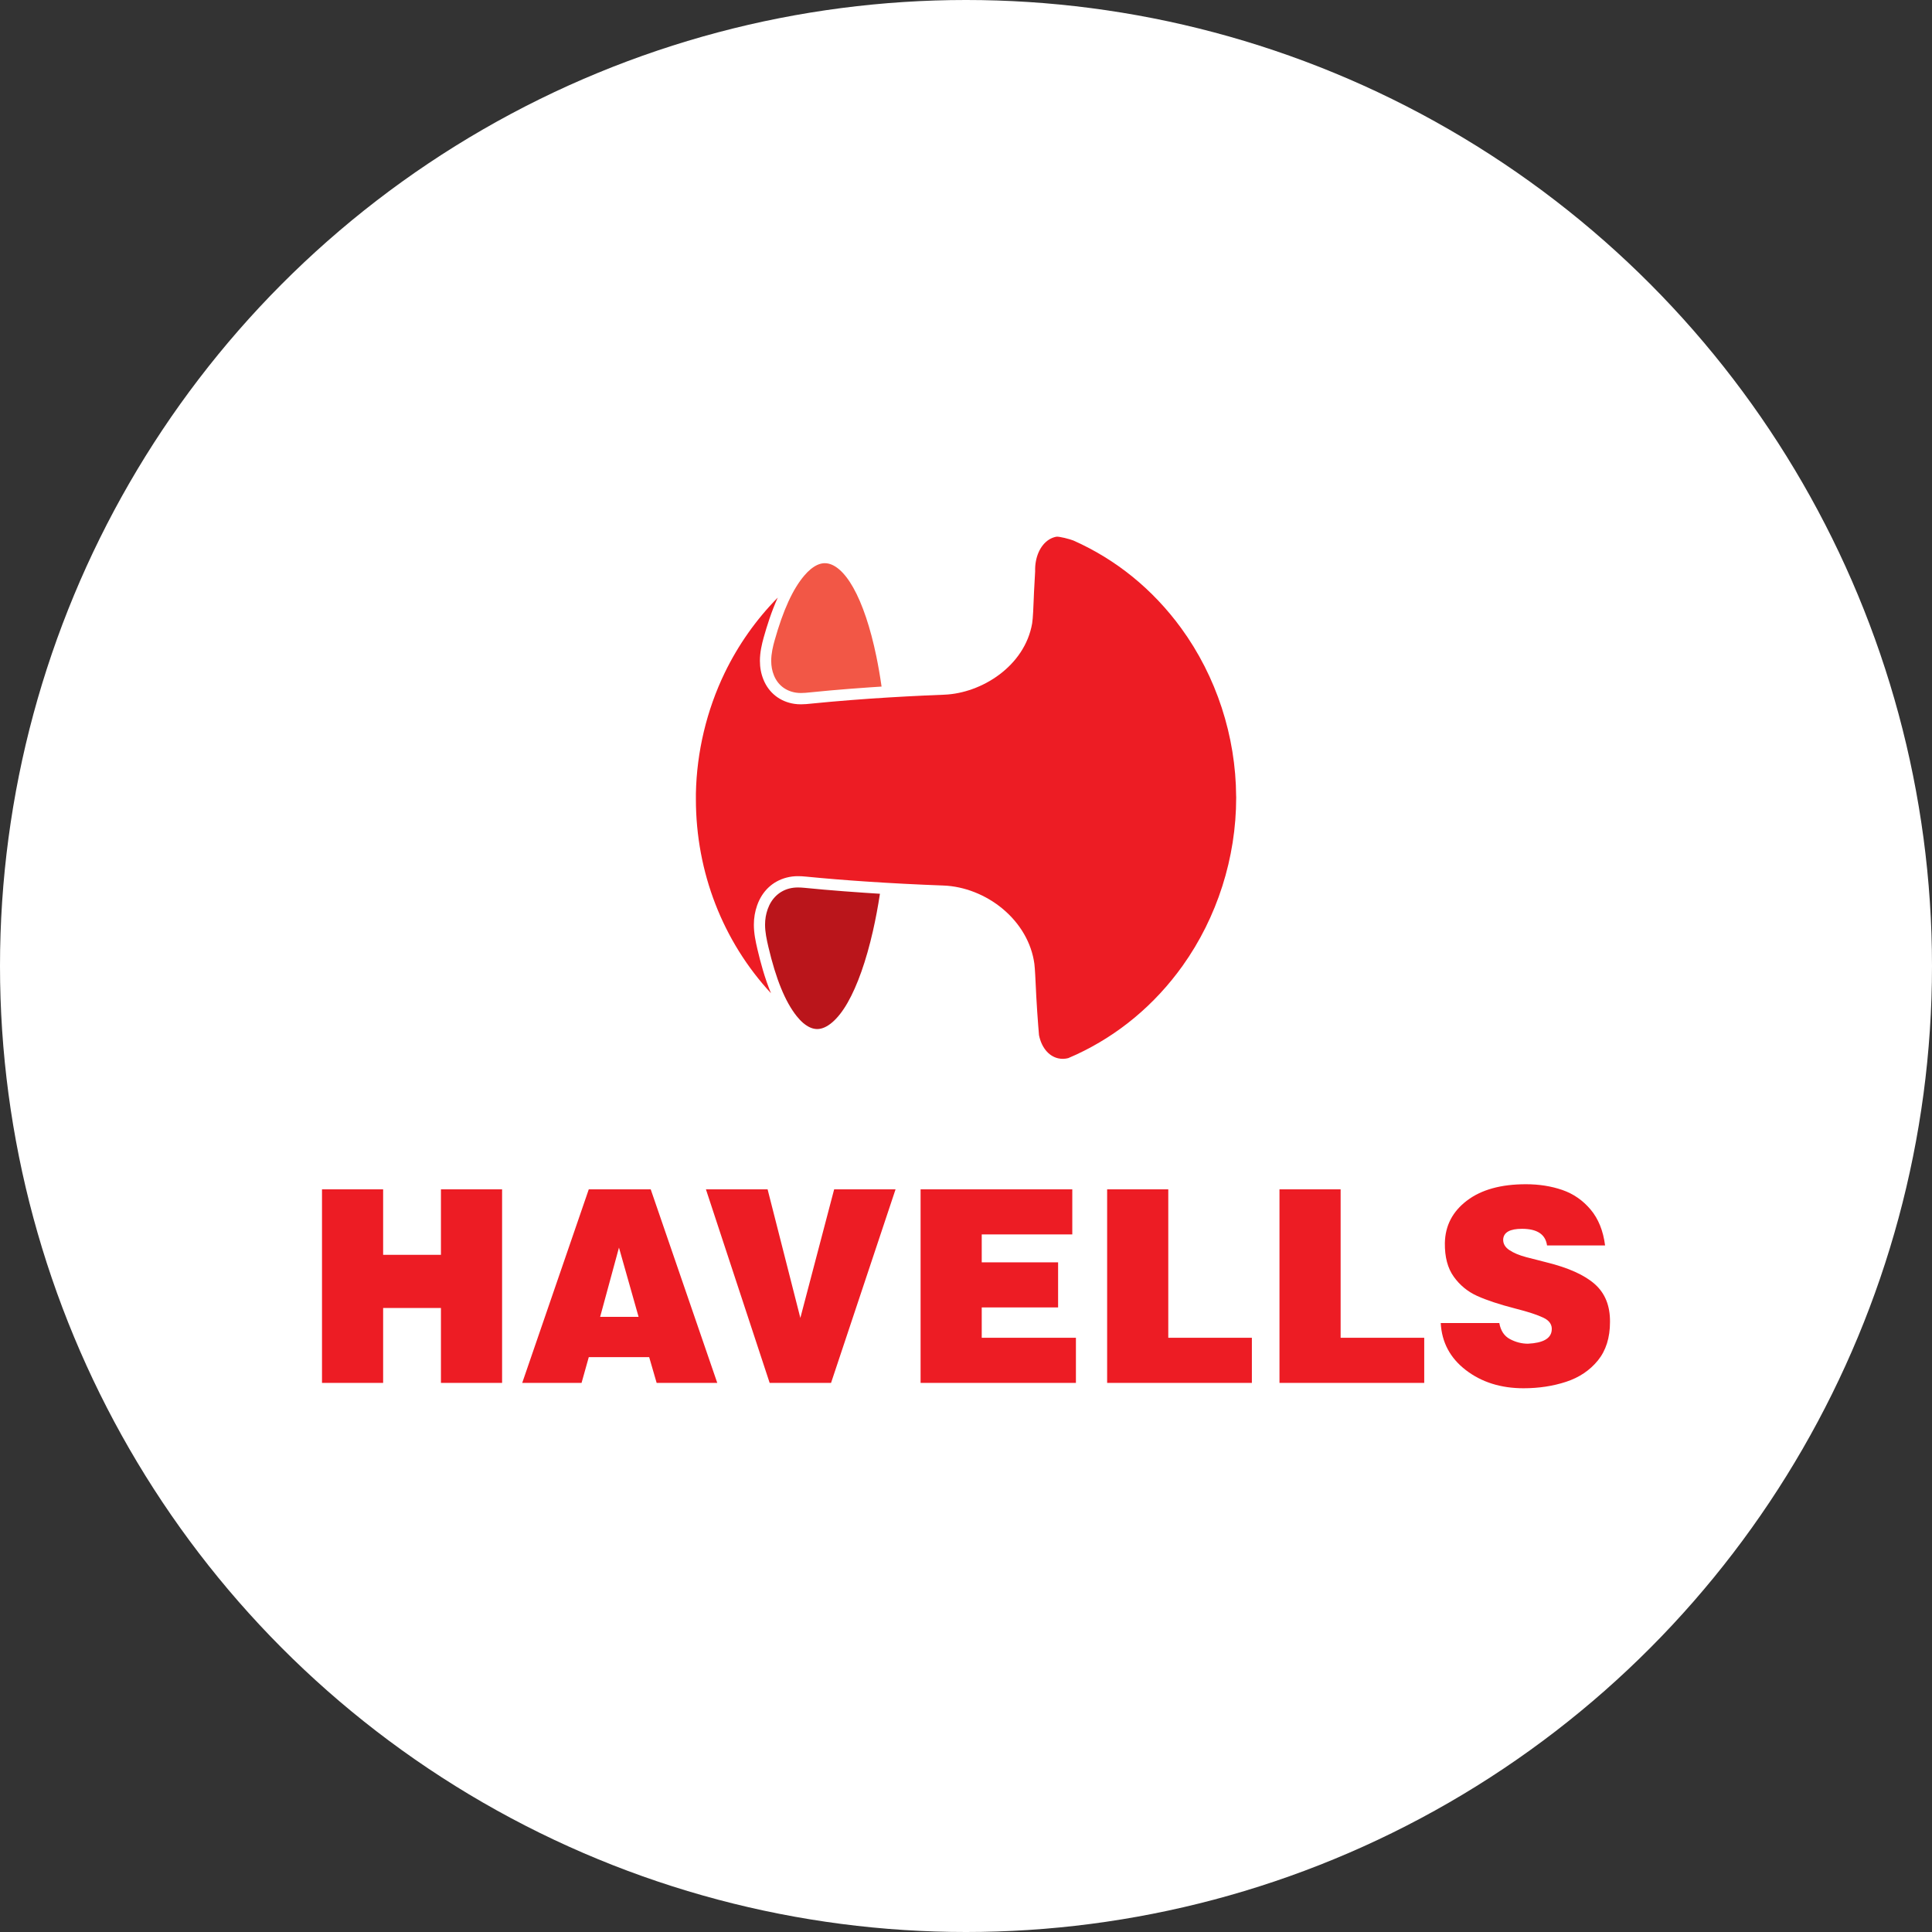 <svg width="180" height="180" viewBox="0 0 180 180" fill="none" xmlns="http://www.w3.org/2000/svg">
<rect x="0" y="0" width="180" height="180" fill="#333333" stroke="none"/>
<circle cx="90" cy="90" r="90" fill="white"/>
<path d="M30 110.807H35.696V116.91H41.082V110.807H46.779V128.841H41.082V121.863H35.696V128.841H30V110.807ZM54.855 110.807H60.625L66.826 128.841H61.178L60.482 126.441H54.855L54.182 128.841H48.654L54.855 110.807ZM55.914 122.687H59.495L57.668 116.235L55.914 122.687ZM65.769 110.807H71.515L74.567 122.788L77.716 110.807H83.437L77.427 128.841H71.707L65.769 110.807ZM85.769 110.807H99.903V115.009H91.466V117.611H98.581V121.812H91.466V124.639H100.241V128.841H85.769V110.807ZM103.149 110.807H108.846V124.639H116.634V128.841H103.149V110.807ZM119.206 110.807H124.903V124.639H132.692V128.841H119.206L119.206 110.807ZM144.134 116.034C143.99 115.001 143.213 114.485 141.802 114.485C140.68 114.485 140.097 114.809 140.048 115.46C140.032 115.861 140.219 116.193 140.612 116.46C141.005 116.727 141.53 116.948 142.187 117.124C142.844 117.299 143.478 117.462 144.086 117.611C146.121 118.112 147.62 118.787 148.581 119.636C149.542 120.487 150.015 121.663 150 123.164C150 124.63 149.623 125.827 148.87 126.753C148.116 127.678 147.127 128.341 145.902 128.742C144.676 129.142 143.358 129.341 141.946 129.341C139.832 129.341 138.041 128.778 136.574 127.653C135.107 126.528 134.326 125.065 134.23 123.264H139.687C139.815 123.98 140.148 124.482 140.685 124.764C141.221 125.048 141.778 125.19 142.356 125.19C143.749 125.123 144.487 124.714 144.567 123.963C144.631 123.447 144.379 123.05 143.81 122.776C143.241 122.501 142.363 122.214 141.176 121.913C139.687 121.529 138.5 121.137 137.62 120.737C136.748 120.345 135.997 119.728 135.444 118.948C134.875 118.157 134.598 117.111 134.615 115.809C134.647 114.191 135.331 112.875 136.67 111.858C138.008 110.84 139.839 110.332 142.163 110.332C143.397 110.332 144.53 110.512 145.564 110.869C146.599 111.228 147.475 111.838 148.197 112.696C148.918 113.555 149.367 114.667 149.542 116.034H144.134Z" fill="#ED1C24"/>
<path d="M74.629 64.565C74.475 64.566 74.321 64.555 74.168 64.534C73.201 64.388 72.467 63.816 72.105 62.921C71.934 62.499 71.852 62.057 71.852 61.569C71.852 60.886 72.018 60.203 72.165 59.684C72.958 56.86 73.865 54.877 74.939 53.619C75.127 53.395 75.335 53.189 75.559 53.003L75.624 52.957C75.648 52.936 75.676 52.917 75.7 52.899C76.096 52.611 76.479 52.472 76.849 52.471C77.732 52.471 78.669 53.277 79.493 54.744C80.352 56.266 81.096 58.483 81.648 61.158C81.834 62.062 81.994 62.984 82.134 63.966C81.749 63.991 81.363 64.016 80.978 64.043C79.686 64.132 78.49 64.226 77.323 64.33C76.75 64.383 76.175 64.437 75.604 64.495L75.47 64.508C75.178 64.539 74.902 64.565 74.63 64.565" fill="#F25746"/>
<path d="M76.147 95.874H76.136C75.754 95.874 75.36 95.72 74.968 95.418H74.967L74.956 95.406L74.927 95.385L74.901 95.364L74.873 95.341C74.858 95.331 74.846 95.319 74.831 95.309C74.609 95.116 74.406 94.901 74.224 94.67C73.154 93.327 72.29 91.212 71.585 88.206C71.43 87.547 71.279 86.843 71.279 86.151C71.279 85.644 71.359 85.168 71.526 84.698C71.876 83.71 72.589 83.029 73.532 82.782C73.802 82.714 74.079 82.681 74.357 82.684C74.539 82.684 74.723 82.695 74.945 82.716C75.519 82.774 76.124 82.829 76.742 82.884C77.979 82.991 79.271 83.091 80.586 83.179C81.05 83.21 81.517 83.24 81.982 83.27C81.795 84.5 81.579 85.639 81.328 86.746C80.7 89.512 79.883 91.823 78.966 93.425C78.076 94.98 77.047 95.874 76.141 95.874" fill="#BA151B"/>
<path d="M115.168 74.193C115.14 68.581 113.324 63.017 110.051 58.528C107.403 54.897 103.971 52.119 100.002 50.357C99.697 50.236 98.662 49.954 98.399 50.007C97.42 50.202 96.72 51.124 96.507 52.317C96.454 52.609 96.432 52.918 96.442 53.236C96.404 53.841 96.369 54.474 96.336 55.166C96.325 55.281 96.324 55.457 96.316 55.666C96.285 56.446 96.241 57.624 96.163 58.081C95.47 62.064 91.456 64.586 87.978 64.723C85.604 64.815 83.273 64.94 81.052 65.093C79.819 65.18 78.596 65.276 77.417 65.38C76.849 65.431 76.278 65.484 75.708 65.542L75.576 65.555C75.272 65.587 74.956 65.619 74.628 65.619C74.409 65.619 74.206 65.606 74.015 65.577C72.679 65.379 71.627 64.555 71.129 63.316C70.906 62.765 70.799 62.195 70.799 61.567C70.799 60.76 70.987 59.983 71.15 59.398C71.453 58.325 71.871 56.977 72.463 55.675C70.441 57.729 68.77 60.101 67.515 62.696C65.836 66.173 64.909 70.06 64.835 73.939V74.454C64.834 81.266 67.354 87.707 71.832 92.539C71.24 91.114 70.846 89.624 70.57 88.448C70.4 87.728 70.236 86.957 70.236 86.152C70.236 85.521 70.336 84.932 70.541 84.348C71.011 83.019 71.982 82.103 73.277 81.765C73.633 81.672 73.999 81.627 74.367 81.631C74.58 81.631 74.807 81.643 75.061 81.669C76.927 81.851 78.795 82.004 80.666 82.128C82.979 82.285 85.416 82.41 87.909 82.503C89.836 82.575 91.839 83.361 93.401 84.66C95.054 86.033 96.107 87.855 96.37 89.796C96.424 90.202 96.478 91.365 96.518 92.213C96.531 92.492 96.54 92.723 96.549 92.855C96.604 93.83 96.661 94.688 96.723 95.477V95.481C96.749 95.826 96.776 96.141 96.801 96.436C97.018 97.537 97.665 98.388 98.581 98.6C98.893 98.674 99.211 98.662 99.521 98.585C99.774 98.477 100.025 98.367 100.275 98.252C104.195 96.434 107.575 93.623 110.177 89.987C113.398 85.477 115.172 79.913 115.172 74.326V74.193H115.168Z" fill="#ED1C24"/>
</svg>

